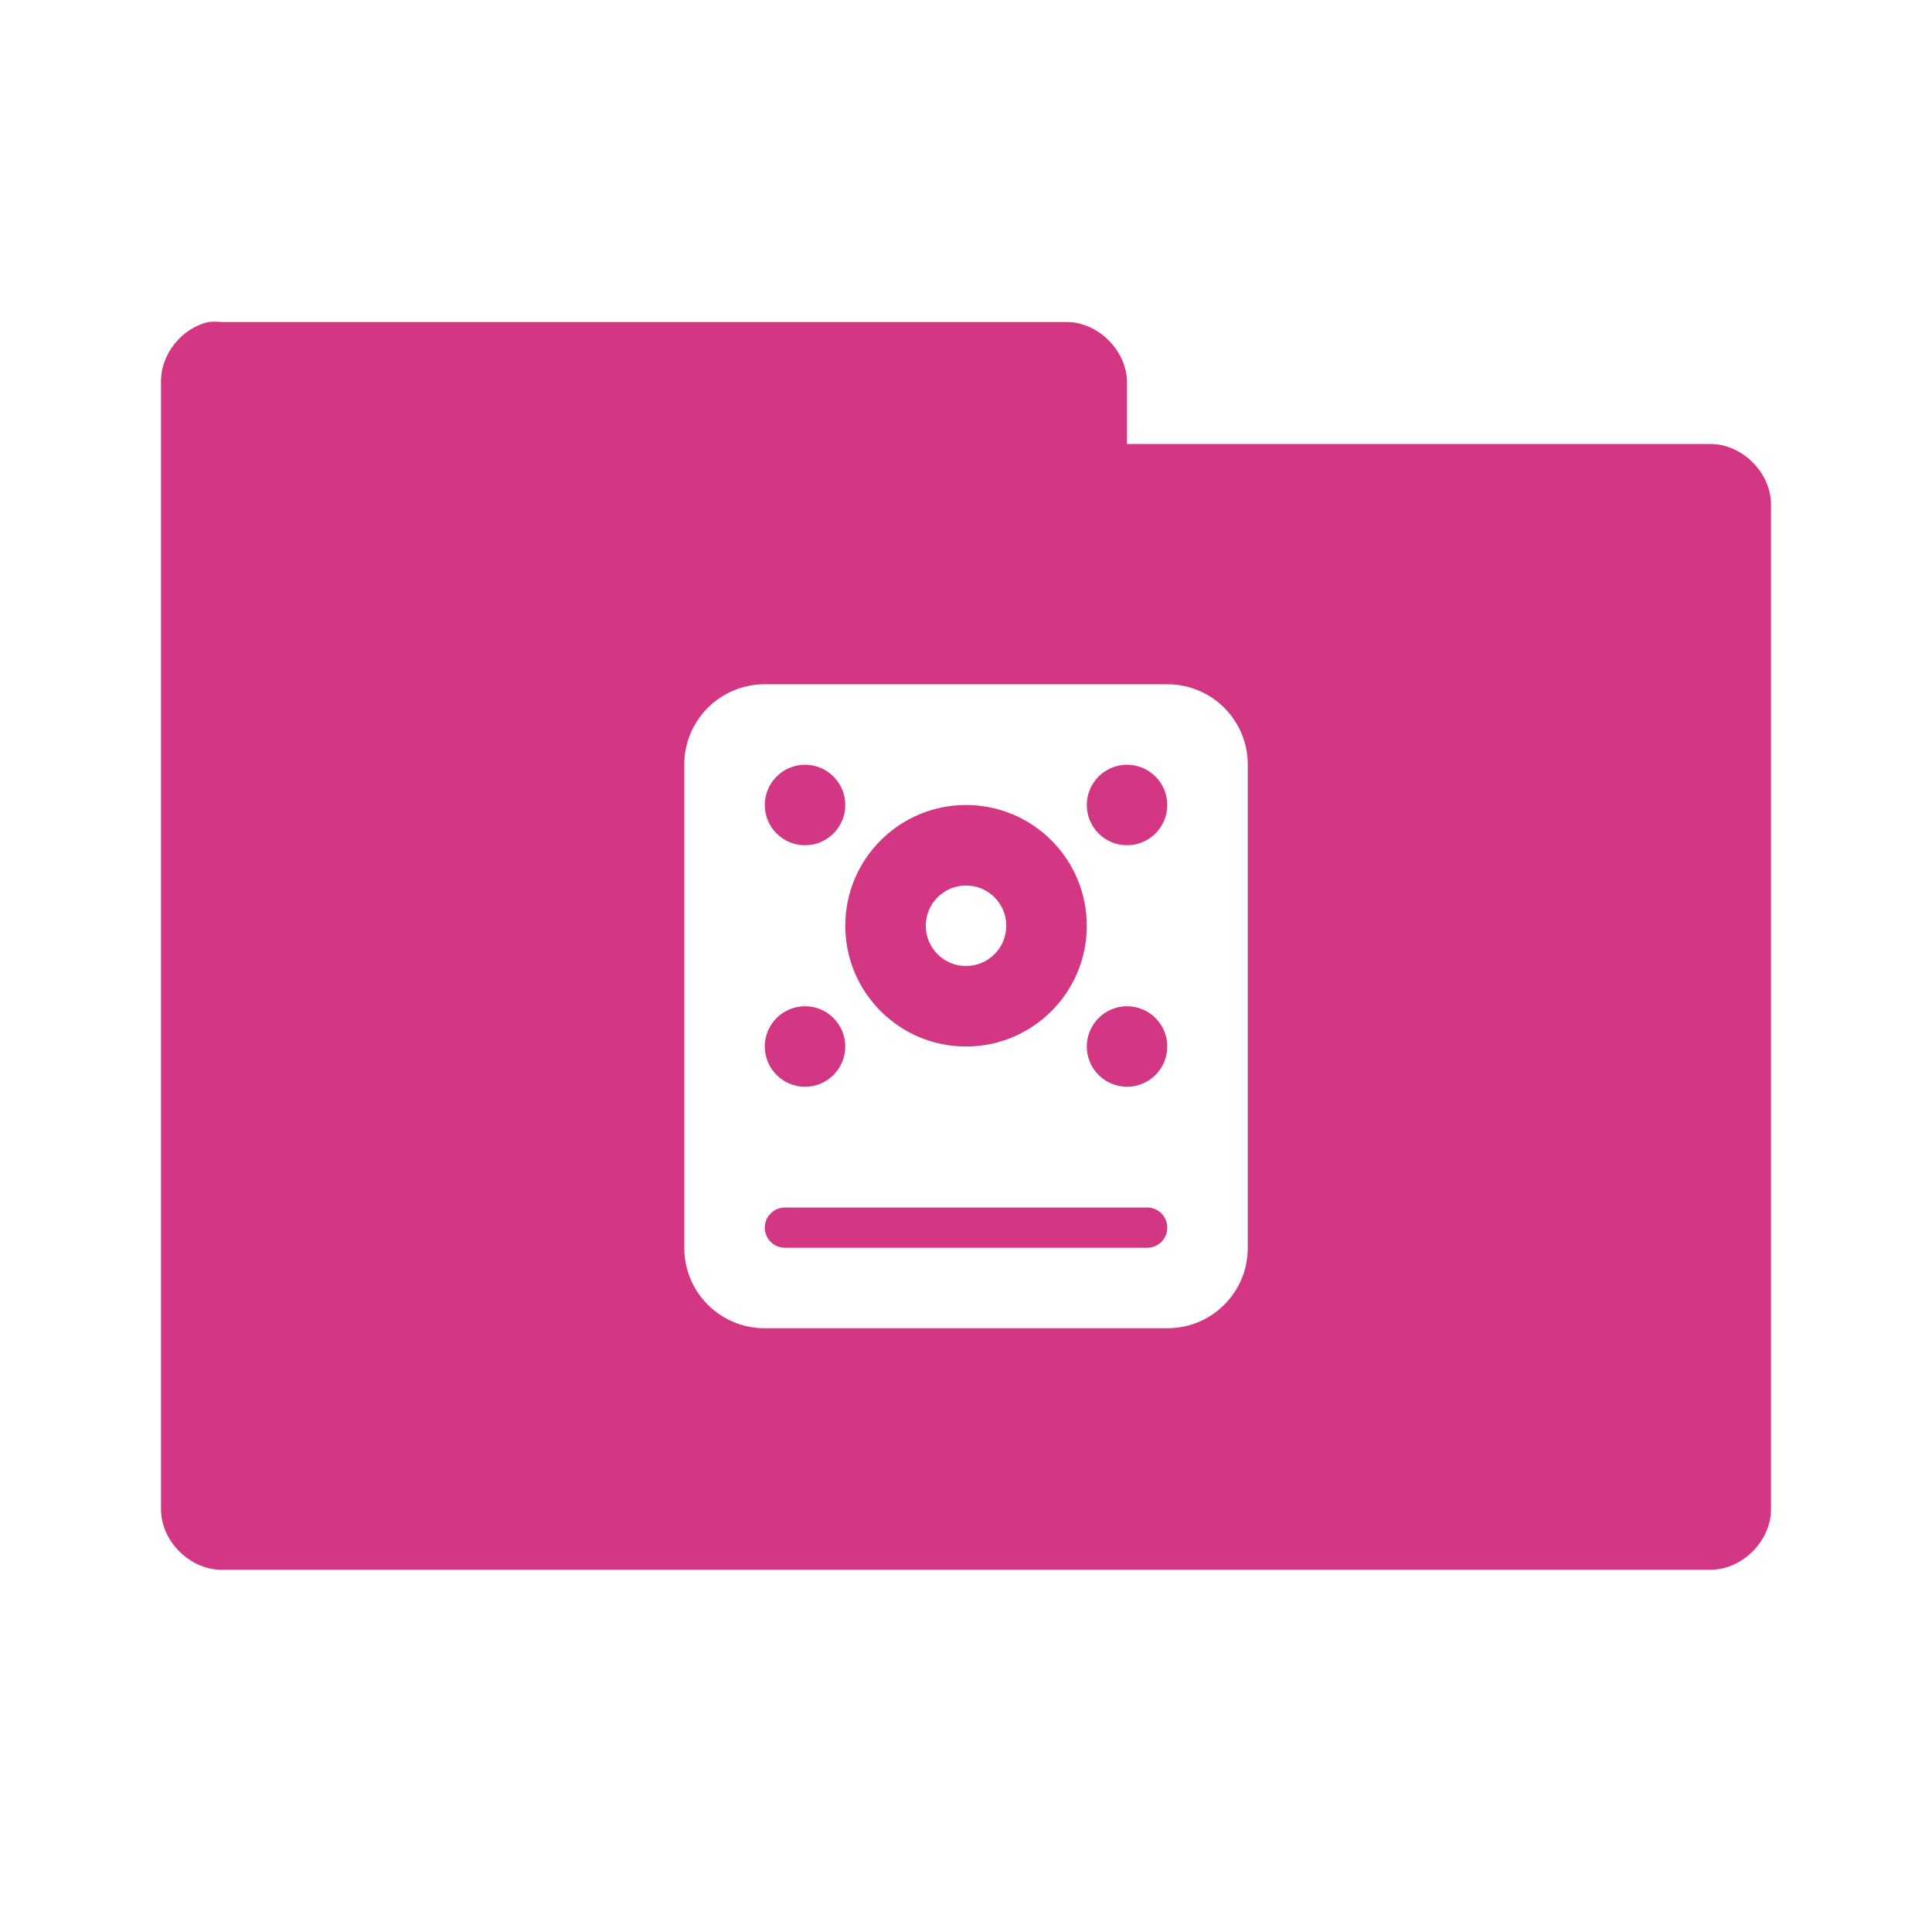 <svg xmlns="http://www.w3.org/2000/svg" viewBox="0 0 48 48">
 <g transform="translate(0,-1004.362)">
  <path d="m 5.188 8 c -0.676 0.144 -1.203 0.809 -1.188 1.5 l 0 28 c 0 0.785 0.715 1.5 1.5 1.5 l 37 0 c 0.785 0 1.5 -0.715 1.5 -1.5 l 0 -24.969 c 0 -0.785 -0.715 -1.5 -1.5 -1.5 l -14.5 0 l 0 -1.531 c 0 -0.785 -0.715 -1.5 -1.5 -1.5 l -21 0 c -0.104 -0.011 -0.209 -0.011 -0.313 0 z m 13.813 9 l 10 0 c 1.108 0 2 0.892 2 2 l 0 12 c 0 1.108 -0.892 2 -2 2 l -10 0 c -1.108 0 -2 -0.892 -2 -2 l 0 -12 c 0 -1.108 0.892 -2 2 -2 z m 1 2 c -0.552 0 -1 0.448 -1 1 c 0 0.552 0.448 1 1 1 c 0.552 0 1 -0.448 1 -1 c 0 -0.552 -0.448 -1 -1 -1 z m 8 0 c -0.552 0 -1 0.448 -1 1 c 0 0.552 0.448 1 1 1 c 0.552 0 1 -0.448 1 -1 c 0 -0.552 -0.448 -1 -1 -1 z m -4 1 c -1.657 0 -3 1.343 -3 3 c 0 1.657 1.343 3 3 3 c 1.657 0 3 -1.343 3 -3 c 0 -1.657 -1.343 -3 -3 -3 z m 0 2 c 0.552 0 1 0.448 1 1 c 0 0.552 -0.448 1 -1 1 c -0.552 0 -1 -0.448 -1 -1 c 0 -0.552 0.448 -1 1 -1 z m -4 3 c -0.552 0 -1 0.448 -1 1 c 0 0.552 0.448 1 1 1 c 0.552 0 1 -0.448 1 -1 c 0 -0.552 -0.448 -1 -1 -1 z m 8 0 c -0.552 0 -1 0.448 -1 1 c 0 0.552 0.448 1 1 1 c 0.552 0 1 -0.448 1 -1 c 0 -0.552 -0.448 -1 -1 -1 z m -8.5 5 c -0.277 0 -0.5 0.223 -0.5 0.5 c 0 0.277 0.223 0.5 0.5 0.5 l 9 0 c 0.277 0 0.5 -0.223 0.5 -0.5 c 0 -0.277 -0.223 -0.5 -0.5 -0.5 l -9 0 z" transform="translate(0,1004.362)" style="visibility:visible;fill:#D33682;fill-opacity:1;stroke:none;display:inline;color:#000;fill-rule:nonzero"/>
 </g>
</svg>
